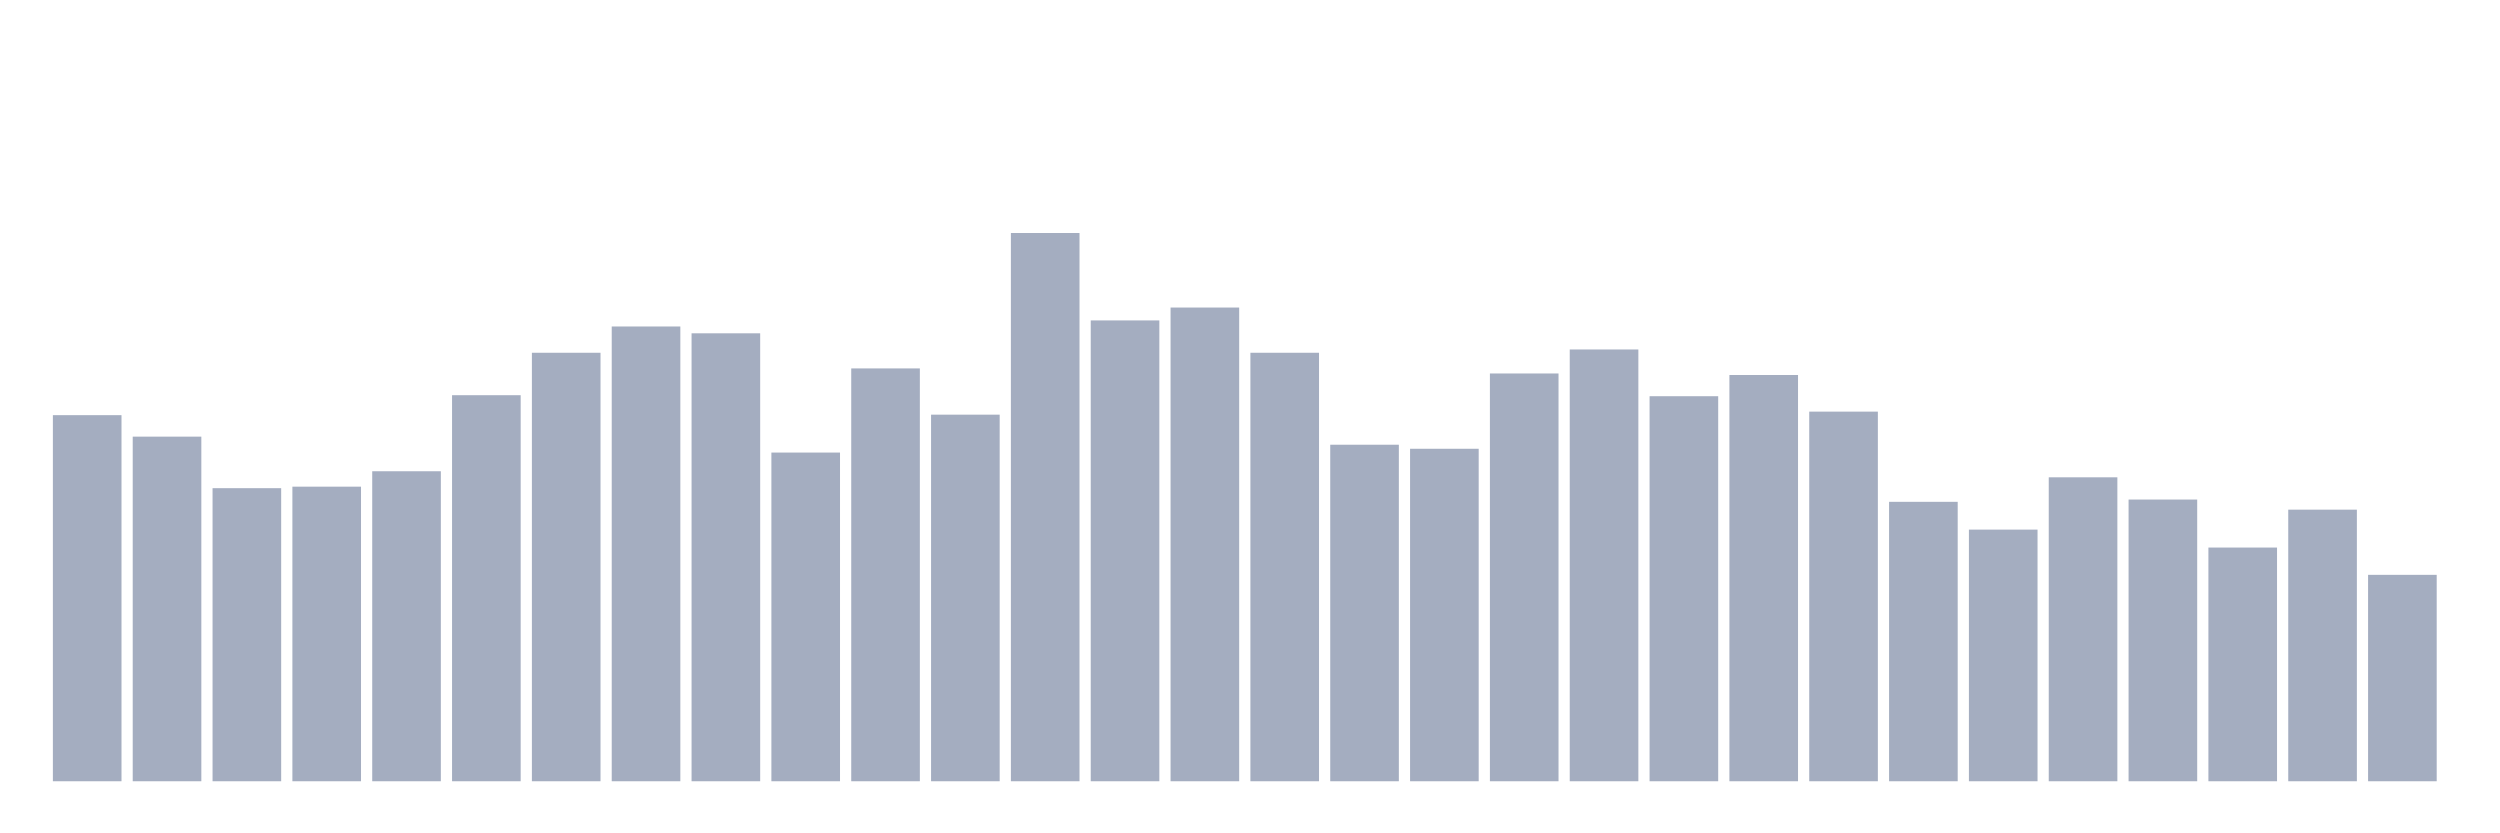 <svg xmlns="http://www.w3.org/2000/svg" viewBox="0 0 480 160"><g transform="translate(10,10)"><rect class="bar" x="0.153" width="13.175" y="69.711" height="70.289" fill="rgb(164,173,192)"></rect><rect class="bar" x="15.482" width="13.175" y="73.835" height="66.165" fill="rgb(164,173,192)"></rect><rect class="bar" x="30.81" width="13.175" y="83.73" height="56.27" fill="rgb(164,173,192)"></rect><rect class="bar" x="46.138" width="13.175" y="83.439" height="56.561" fill="rgb(164,173,192)"></rect><rect class="bar" x="61.466" width="13.175" y="80.48" height="59.52" fill="rgb(164,173,192)"></rect><rect class="bar" x="76.794" width="13.175" y="65.879" height="74.121" fill="rgb(164,173,192)"></rect><rect class="bar" x="92.123" width="13.175" y="57.73" height="82.27" fill="rgb(164,173,192)"></rect><rect class="bar" x="107.451" width="13.175" y="52.685" height="87.315" fill="rgb(164,173,192)"></rect><rect class="bar" x="122.779" width="13.175" y="53.995" height="86.005" fill="rgb(164,173,192)"></rect><rect class="bar" x="138.107" width="13.175" y="76.891" height="63.109" fill="rgb(164,173,192)"></rect><rect class="bar" x="153.436" width="13.175" y="60.737" height="79.263" fill="rgb(164,173,192)"></rect><rect class="bar" x="168.764" width="13.175" y="69.614" height="70.386" fill="rgb(164,173,192)"></rect><rect class="bar" x="184.092" width="13.175" y="34.737" height="105.263" fill="rgb(164,173,192)"></rect><rect class="bar" x="199.42" width="13.175" y="51.521" height="88.479" fill="rgb(164,173,192)"></rect><rect class="bar" x="214.748" width="13.175" y="49.047" height="90.953" fill="rgb(164,173,192)"></rect><rect class="bar" x="230.077" width="13.175" y="57.73" height="82.27" fill="rgb(164,173,192)"></rect><rect class="bar" x="245.405" width="13.175" y="75.387" height="64.613" fill="rgb(164,173,192)"></rect><rect class="bar" x="260.733" width="13.175" y="76.163" height="63.837" fill="rgb(164,173,192)"></rect><rect class="bar" x="276.061" width="13.175" y="61.707" height="78.293" fill="rgb(164,173,192)"></rect><rect class="bar" x="291.39" width="13.175" y="57.099" height="82.901" fill="rgb(164,173,192)"></rect><rect class="bar" x="306.718" width="13.175" y="66.073" height="73.927" fill="rgb(164,173,192)"></rect><rect class="bar" x="322.046" width="13.175" y="61.999" height="78.001" fill="rgb(164,173,192)"></rect><rect class="bar" x="337.374" width="13.175" y="69.032" height="70.968" fill="rgb(164,173,192)"></rect><rect class="bar" x="352.702" width="13.175" y="86.35" height="53.65" fill="rgb(164,173,192)"></rect><rect class="bar" x="368.031" width="13.175" y="91.686" height="48.314" fill="rgb(164,173,192)"></rect><rect class="bar" x="383.359" width="13.175" y="81.644" height="58.356" fill="rgb(164,173,192)"></rect><rect class="bar" x="398.687" width="13.175" y="85.913" height="54.087" fill="rgb(164,173,192)"></rect><rect class="bar" x="414.015" width="13.175" y="95.13" height="44.87" fill="rgb(164,173,192)"></rect><rect class="bar" x="429.344" width="13.175" y="87.854" height="52.146" fill="rgb(164,173,192)"></rect><rect class="bar" x="444.672" width="13.175" y="100.369" height="39.631" fill="rgb(164,173,192)"></rect></g></svg>
